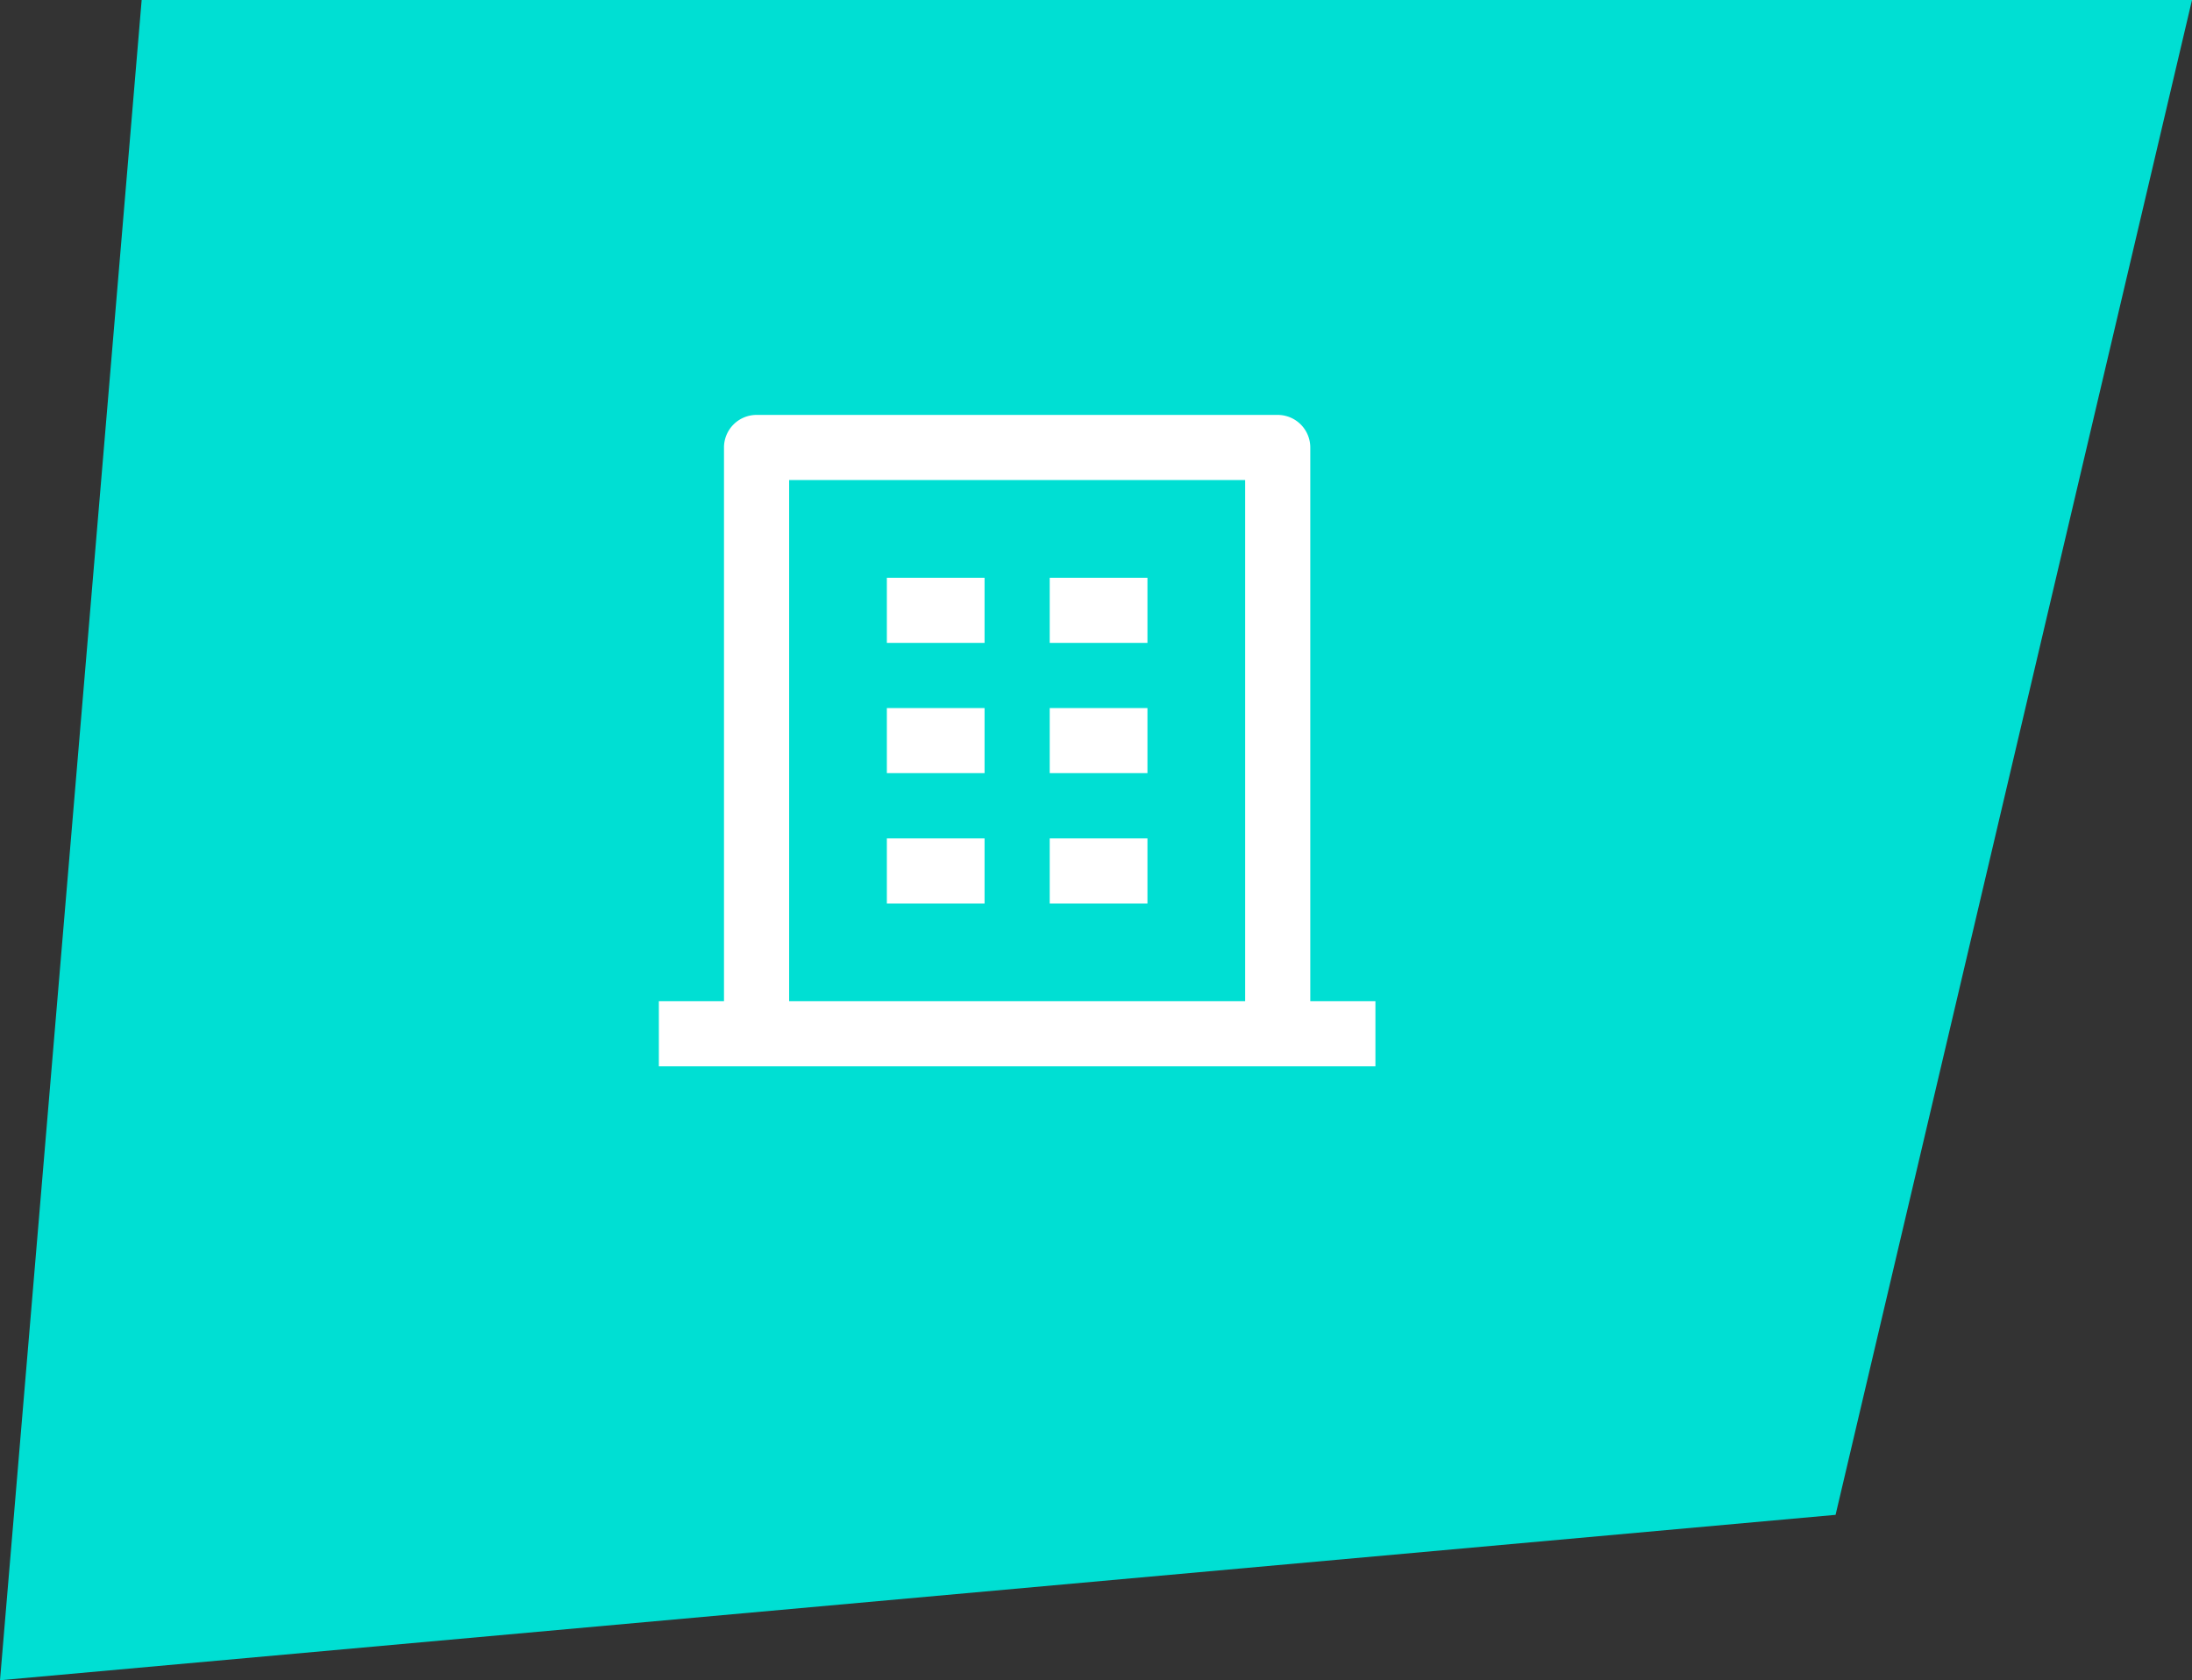 <svg xmlns="http://www.w3.org/2000/svg" width="151.141" height="115.851" viewBox="0 0 151.141 115.851">
  <rect x="0" y="0" width="151.141" height="115.851" fill="#333333" stroke="none"/>
  <g id="icono_intermedia" transform="translate(-6877 -2056)">
    <path id="Trazado_24272" data-name="Trazado 24272" d="M-8.232,0H133.141L108.565,104.447-18,115.851Z" transform="translate(6895 2056)" fill="#00dfd3"/>
    <g id="building-4-line" transform="translate(6919.673 2079.097)">
      <path id="Shape" d="M49.408,44.917H0V40.426H4.491V2.246A2.248,2.248,0,0,1,6.737,0H42.671a2.248,2.248,0,0,1,2.246,2.246v38.18h4.491v4.491ZM8.983,4.491V40.426H40.426V4.491Zm24.706,29.2H26.95V29.2h6.739v4.493Zm-11.23,0H15.721V29.2h6.737v4.493ZM33.689,24.7H26.95V20.213h6.739V24.7Zm-11.23,0H15.721V20.213h6.737V24.7Zm11.23-8.983H26.95V11.23h6.739v4.491Zm-11.23,0H15.721V11.23h6.737v4.491Z" transform="translate(2.756 5.511)" fill="#fff"/>
    </g>
  </g>
</svg>
